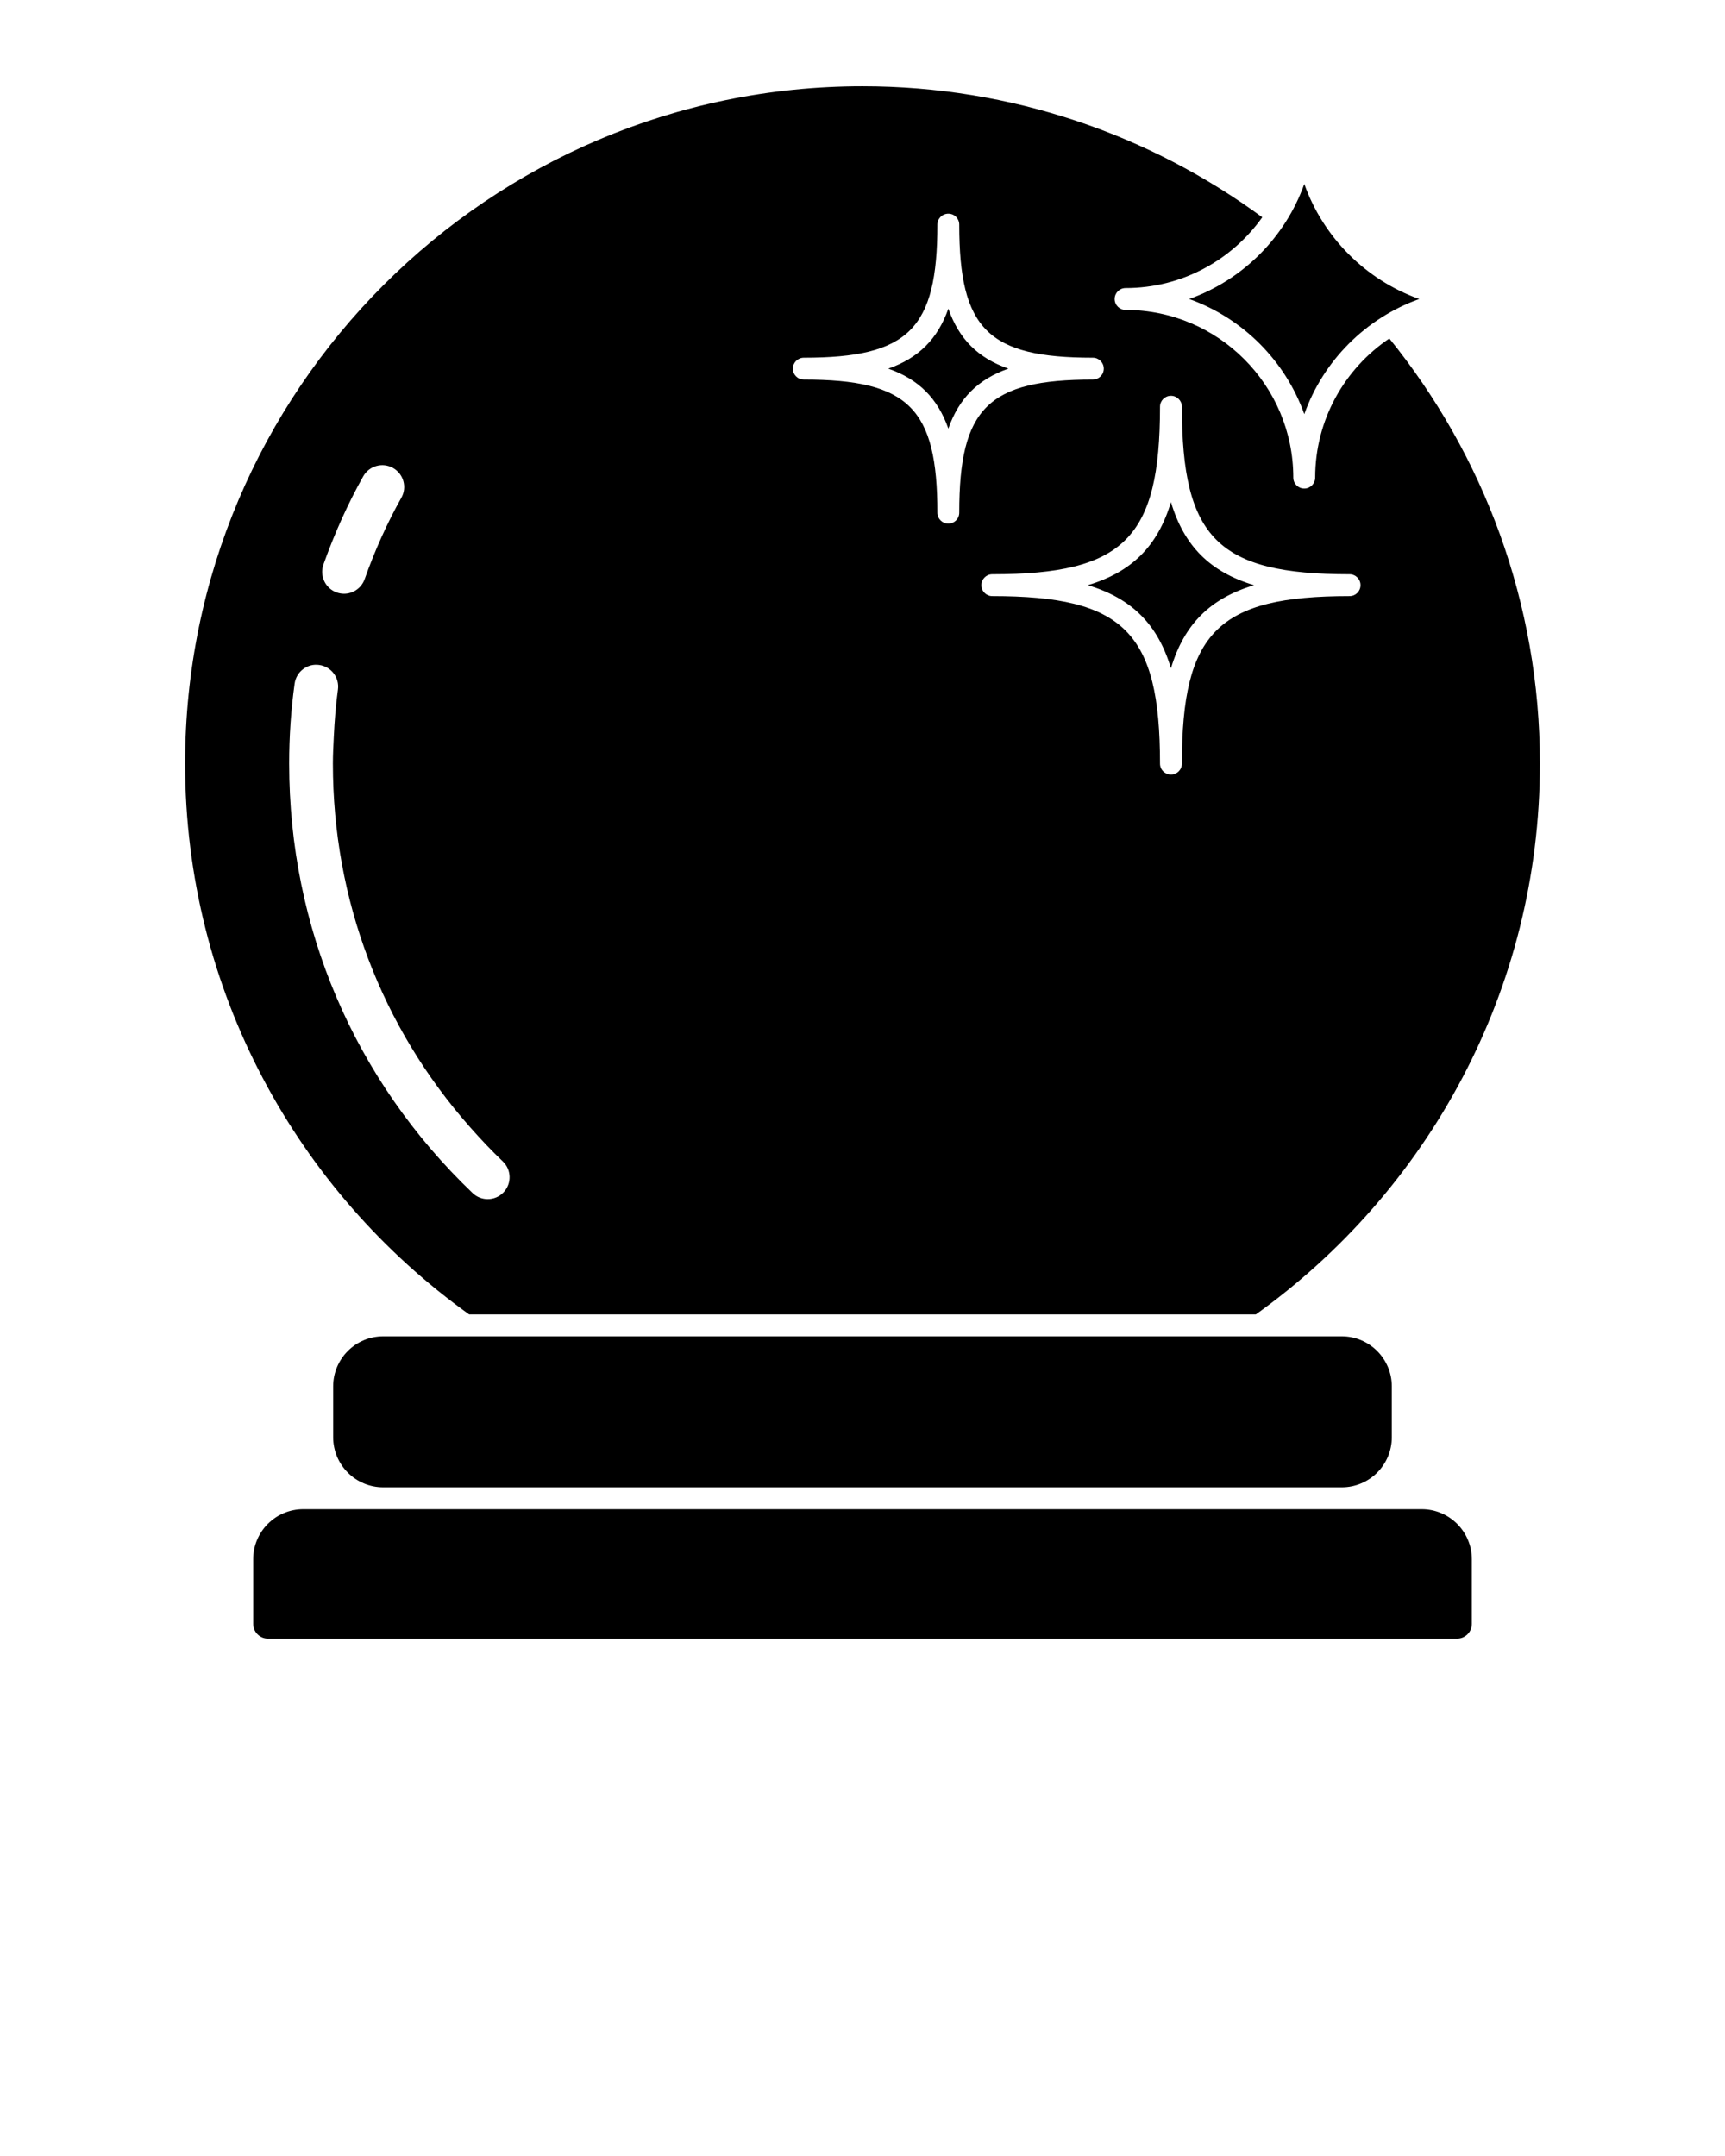 <svg xmlns="http://www.w3.org/2000/svg" xmlns:xlink="http://www.w3.org/1999/xlink" version="1.1"
    x="0px" y="0px" viewBox="0 0 100 125" enable-background="new 0 0 100 100" xml:space="preserve">
    <path d="M27.198,76.208h45.604C82.762,69.079,89.27,57.424,89.27,44.27c0-9.327-3.274-17.901-8.728-24.645  c-2.591,1.748-4.3,4.711-4.3,8.066c0,0.351-0.283,0.634-0.633,0.634c-0.352,0-0.635-0.284-0.635-0.634  c0-5.361-4.359-9.722-9.722-9.722c-0.351,0-0.634-0.283-0.634-0.634c0-0.35,0.283-0.634,0.634-0.634c3.271,0,6.16-1.625,7.924-4.104  C66.678,7.827,58.663,5.001,50,5.001c-21.653,0-39.269,17.616-39.269,39.269C10.731,57.424,17.239,69.079,27.198,76.208z   M67.247,23.581c0-0.35,0.282-0.634,0.634-0.634s0.635,0.284,0.635,0.634c0,7.625,2.09,9.713,9.721,9.713  c0.351,0,0.634,0.283,0.634,0.633c0,0.351-0.283,0.634-0.634,0.634c-7.631,0-9.721,2.087-9.721,9.713  c0,0.351-0.283,0.634-0.635,0.634s-0.634-0.283-0.634-0.634c0-7.625-2.09-9.713-9.724-9.713c-0.349,0-0.631-0.284-0.631-0.634  c0-0.35,0.282-0.633,0.631-0.633C65.157,33.294,67.247,31.206,67.247,23.581z M46.597,20.739c6.08,0,7.744-1.659,7.744-7.717  c0-0.351,0.283-0.634,0.636-0.634c0.349,0,0.631,0.283,0.631,0.634c0,6.058,1.666,7.717,7.744,7.717  c0.352,0,0.635,0.283,0.635,0.634s-0.283,0.634-0.635,0.634c-6.078,0-7.744,1.658-7.744,7.717c0,0.35-0.282,0.634-0.631,0.634  c-0.353,0-0.636-0.284-0.636-0.634c0-6.059-1.664-7.717-7.744-7.717c-0.35,0-0.633-0.284-0.633-0.634S46.247,20.739,46.597,20.739z   M18.75,32.73c0.645-1.813,1.421-3.534,2.307-5.114c0.343-0.609,1.115-0.828,1.726-0.485c0.61,0.342,0.829,1.115,0.485,1.726  c-0.817,1.455-1.533,3.044-2.129,4.723c-0.185,0.519-0.673,0.844-1.194,0.844c-0.141,0-0.284-0.024-0.425-0.074  C18.86,34.115,18.516,33.39,18.75,32.73z M17.08,39.634c0.096-0.694,0.741-1.185,1.43-1.081c0.693,0.097,1.177,0.737,1.08,1.431  c-0.124,0.893-0.195,1.809-0.239,2.732c-0.025,0.517-0.053,1.034-0.053,1.555c0,7.887,2.815,15.276,7.967,21.096  c0.599,0.678,1.222,1.338,1.885,1.971c0.506,0.484,0.523,1.286,0.04,1.793c-0.249,0.26-0.583,0.391-0.916,0.391  c-0.315,0-0.631-0.115-0.876-0.351c-6.858-6.554-10.634-15.396-10.634-24.899C16.763,42.703,16.87,41.143,17.08,39.634z   M82.418,87.498H17.582c-1.604,0-2.904,1.301-2.904,2.904v3.746c0,0.471,0.381,0.853,0.852,0.853h68.941  c0.471,0,0.853-0.382,0.853-0.853v-3.746C85.322,88.799,84.021,87.498,82.418,87.498z M22.217,77.477  c-1.604,0-2.903,1.301-2.903,2.904v2.946c0,1.604,1.3,2.903,2.903,2.903h55.566c1.604,0,2.902-1.299,2.902-2.903v-2.946  c0-1.604-1.299-2.904-2.902-2.904H22.217z M68.936,17.336c3.104,1.107,5.567,3.571,6.676,6.675c1.104-3.104,3.566-5.568,6.666-6.675  c-3.1-1.105-5.562-3.568-6.666-6.668C74.503,13.768,72.039,16.231,68.936,17.336z M67.881,38.747  c0.764-2.548,2.271-4.056,4.822-4.819c-2.551-0.762-4.061-2.27-4.822-4.819c-0.763,2.549-2.271,4.057-4.822,4.819  C65.609,34.691,67.118,36.198,67.881,38.747z M54.977,24.85c0.614-1.758,1.722-2.861,3.481-3.477  c-1.761-0.615-2.867-1.718-3.481-3.477c-0.619,1.758-1.723,2.861-3.483,3.477C53.254,21.988,54.357,23.091,54.977,24.85z"/>
</svg>

